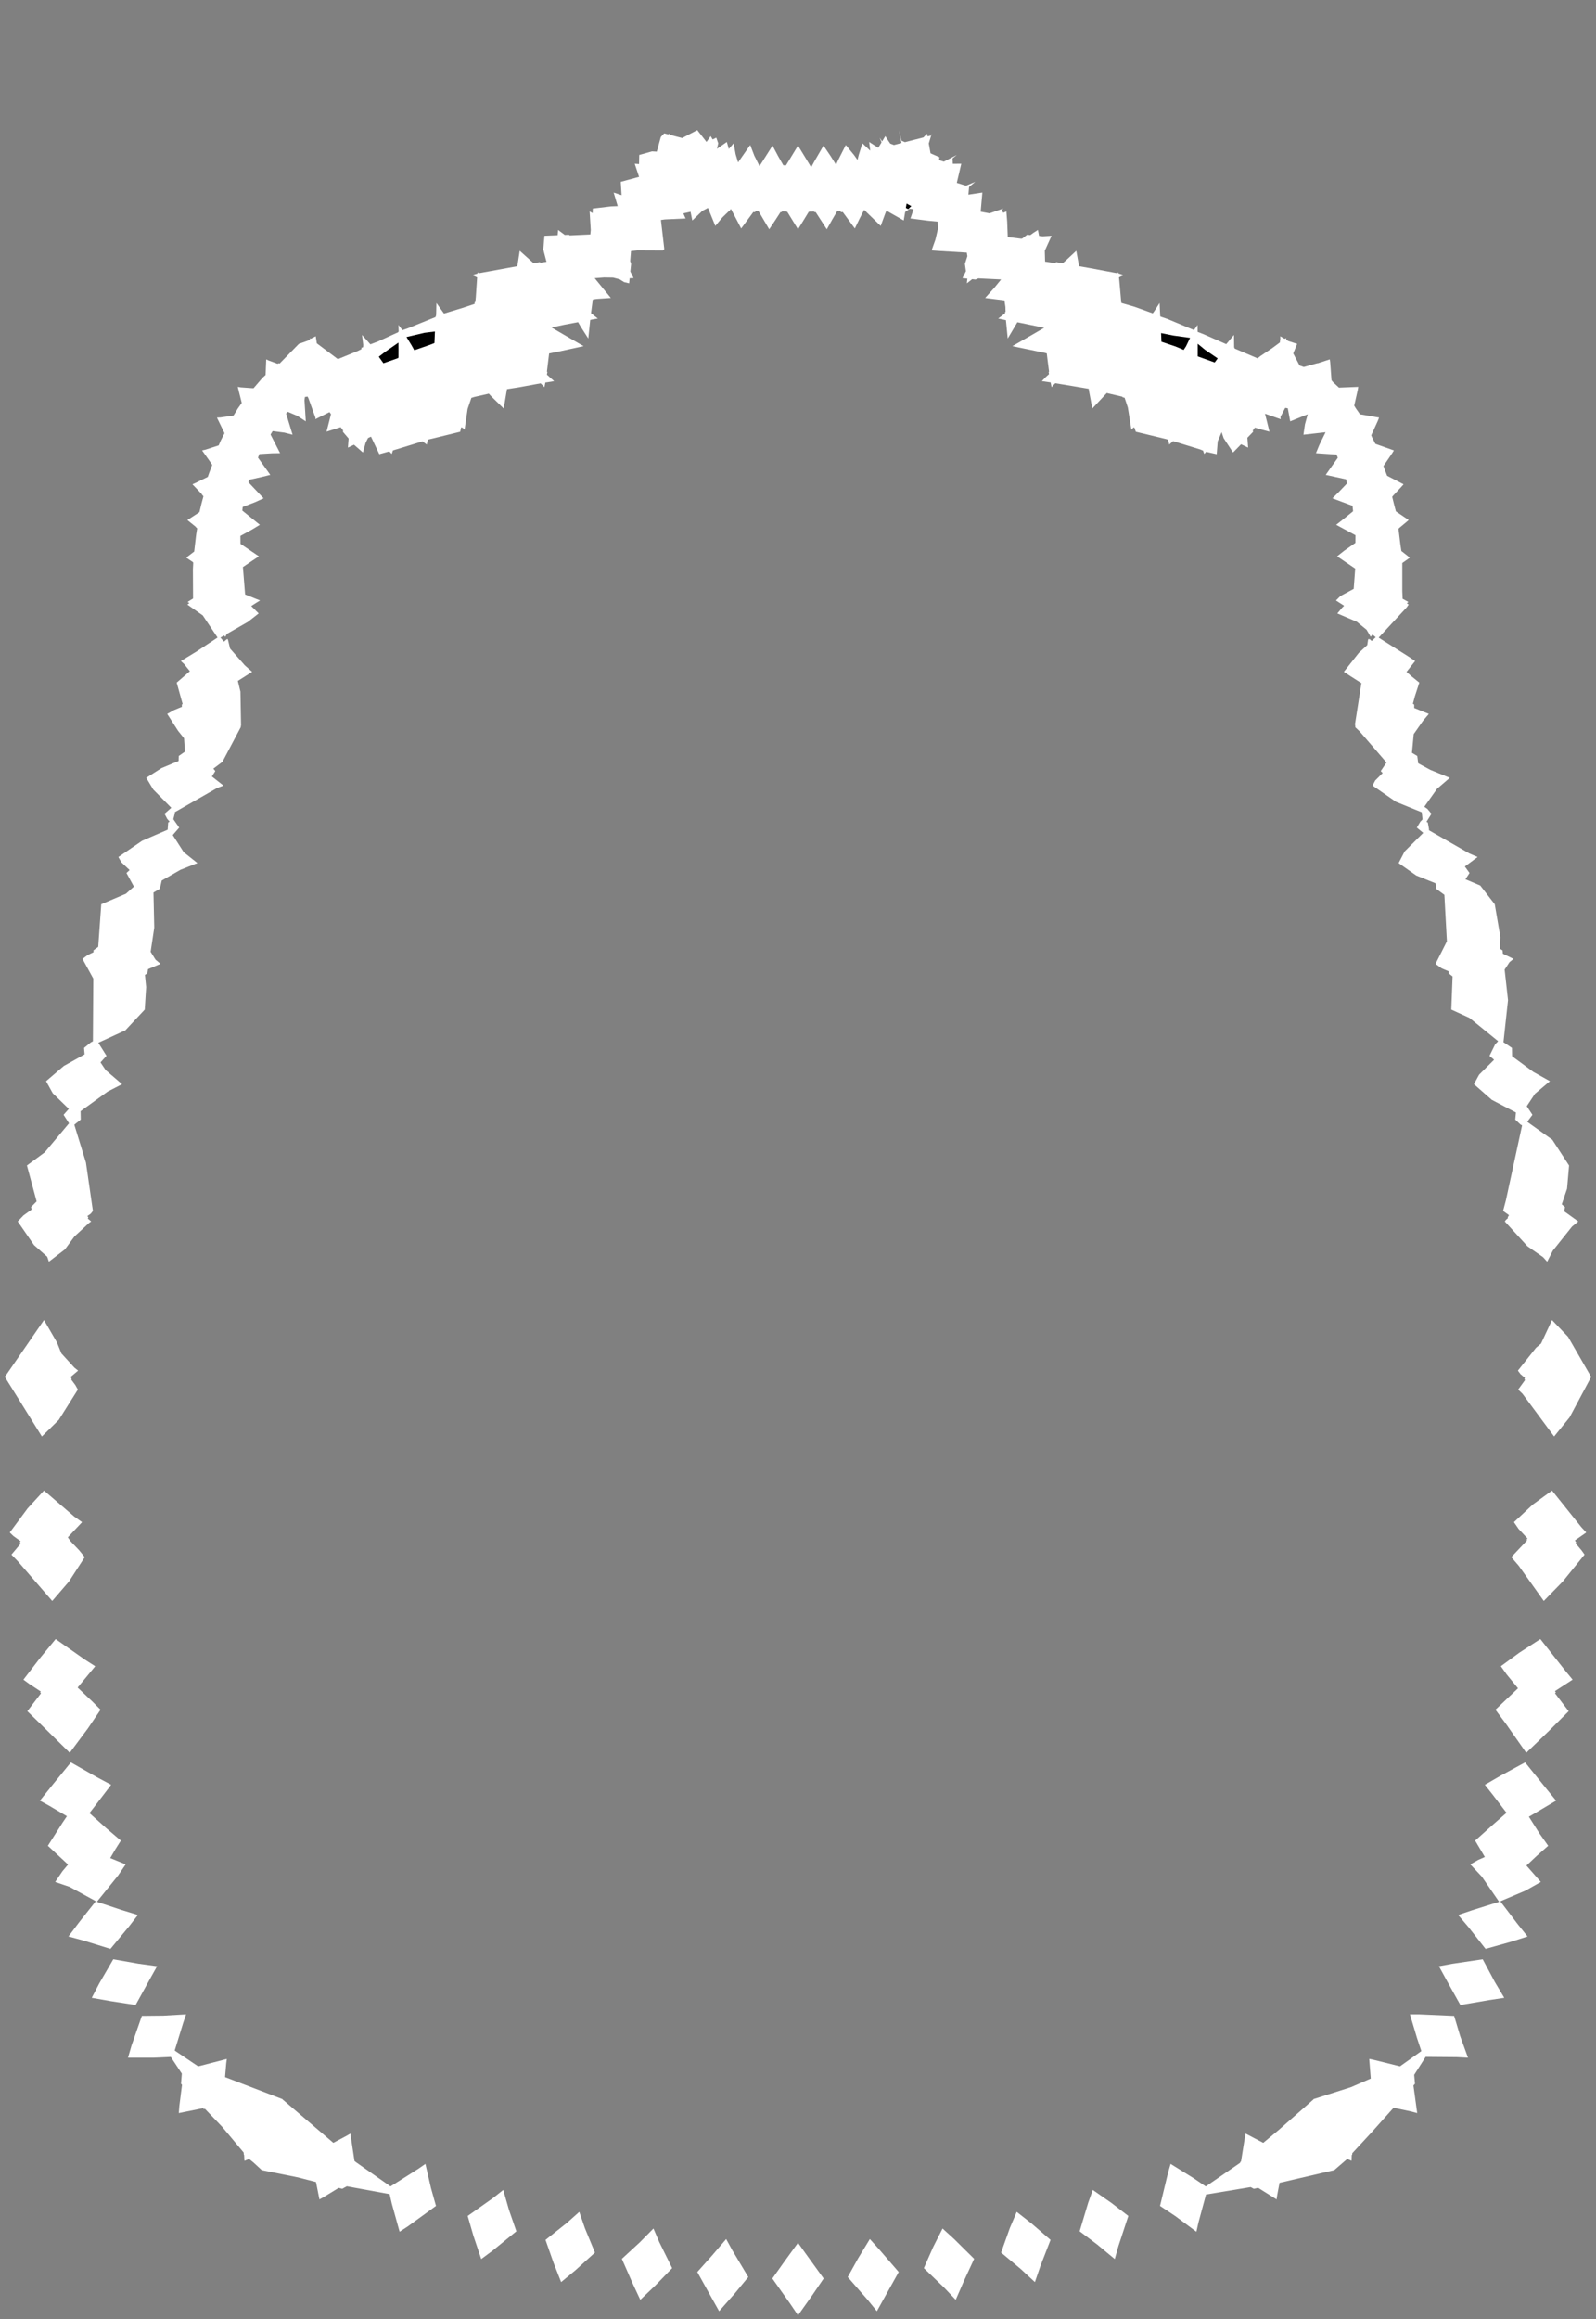<svg width="43.79" height="63.59" xmlns="http://www.w3.org/2000/svg" xmlns:svg="http://www.w3.org/2000/svg" xmlns:xlink="http://www.w3.org/1999/xlink" xmlns:slic3r="http://slic3r.org/namespaces/slic3r"><rect width="100%" height="100%" fill="#808080" stroke="none"/><g xmlns="http://www.w3.org/2000/svg" slic3r:z="2.73949999999999e-005" id="layer82">
    <polygon style="fill: white" points="5.027,55.462 4.793,56.223 5.435,56.655 5.487,56.644 6.223,56.453 6.207,56.573 6.175,56.951 7.751,57.555 7.752,57.562 7.77,57.577 9.146,58.754 9.504,58.563 9.613,58.5 9.726,59.249 9.754,59.274 10.714,59.948 11.471,59.469 11.672,59.33 11.824,59.99 11.962,60.483 11.186,61.046 10.964,61.19 10.752,60.428 10.69,60.16 9.516,59.945 9.389,60.014 9.292,59.989 8.871,60.246 8.764,60.304 8.67,59.828 8.172,59.7 7.182,59.501 6.956,59.293 6.839,59.198 6.836,59.2 6.832,59.196 6.707,59.246 6.704,59.209 6.698,59.085 6.69,59.078 6.685,59.019 6.1,58.319 5.622,57.819 5.589,57.828 5.574,57.802 4.906,57.937 4.921,57.742 4.994,57.162 4.967,57.133 4.989,56.855 4.686,56.398 4.204,56.419 3.512,56.419 3.608,56.088 3.892,55.272 4.484,55.266 5.105,55.231" slic3r:type="contour"/>
    <polygon style="fill: white" points="3.796,53.841 4.31,53.911 4.142,54.211 3.721,54.974 3.047,54.87 2.517,54.777 2.726,54.377 3.108,53.72" slic3r:type="contour"/>
    <polygon style="fill: white" points="2.661,48.729 3.049,48.937 2.578,49.553 2.454,49.712 2.915,50.125 3.316,50.466 3.17,50.697 3.024,50.946 3.448,51.118 3.238,51.426 2.658,52.144 3.336,52.369 3.783,52.506 3.547,52.811 3.03,53.435 2.282,53.204 1.878,53.095 2.168,52.71 2.629,52.127 1.911,51.735 1.514,51.6 1.714,51.305 1.867,51.123 1.313,50.608 1.718,49.972 1.836,49.797 1.339,49.504 1.095,49.371 1.46,48.916 1.945,48.322" slic3r:type="contour"/>
    <polygon style="fill: white" points="2.324,45.501 2.612,45.686 2.13,46.27 2.526,46.645 2.759,46.878 2.411,47.391 1.914,48.058 1.08,47.239 0.75,46.919 1.126,46.426 1.1,46.407 1.12,46.379 0.801,46.169 0.643,46.053 1.083,45.481 1.527,44.941" slic3r:type="contour"/>
    <polygon style="fill: white" points="2.037,41.582 2.252,41.735 1.861,42.151 1.929,42.251 2.169,42.503 2.325,42.694 1.893,43.362 1.433,43.896 0.489,42.807 0.314,42.625 0.569,42.322 0.541,42.297 0.567,42.259 0.368,42.116 0.268,42.019 0.759,41.356 1.207,40.868" slic3r:type="contour"/>
    <polygon style="fill: white" points="1.564,36.809 1.684,37.108 2.041,37.499 2.143,37.581 1.941,37.751 1.966,37.812 1.954,37.825 2.066,37.975 2.136,38.1 1.611,38.933 1.149,39.385 0.135,37.756 0.133,37.753 0.137,37.749 0.133,37.745 0.179,37.687 1.207,36.194" slic3r:type="contour"/>
    <polygon style="fill: white" points="19.385,3.891 19.499,3.732 19.552,3.823 19.653,3.775 19.706,3.928 19.673,4.08 19.942,3.893 19.997,4.085 20.129,3.929 20.184,4.231 20.251,4.453 20.584,3.976 20.697,4.27 20.839,4.554 20.918,4.431 21.196,3.993 21.347,4.278 21.493,4.532 21.566,4.533 21.628,4.431 21.895,3.993 22.068,4.276 22.256,4.585 22.342,4.429 22.595,3.993 22.784,4.272 22.939,4.517 22.993,4.397 23.206,3.976 23.434,4.254 23.527,4.386 23.563,4.244 23.661,3.929 23.877,4.132 23.848,3.893 24.097,4.053 24.186,3.905 24.137,3.775 24.203,3.878 24.291,3.732 24.384,3.876 24.427,3.938 24.527,3.976 24.736,3.922 24.659,3.567 24.736,3.858 24.829,3.898 25.337,3.768 25.435,3.664 25.448,3.739 25.549,3.713 25.566,3.656 25.555,3.711 25.549,3.713 25.483,3.934 25.531,4.204 25.776,4.311 25.765,4.391 25.897,4.432 26.251,4.249 26.136,4.343 26.142,4.491 26.375,4.49 26.252,5.013 26.504,5.092 26.758,4.985 26.758,4.985 26.589,5.126 26.57,5.337 26.953,5.279 26.907,5.804 27.15,5.85 27.526,5.718 27.482,5.769 27.529,5.833 27.612,5.797 27.634,6.08 27.65,6.5 28.019,6.545 28.048,6.54 28.181,6.437 28.269,6.446 28.35,6.387 28.477,6.306 28.509,6.469 28.61,6.479 28.852,6.465 28.666,6.875 28.674,7.173 28.957,7.215 28.977,7.187 29.157,7.219 29.259,7.128 29.53,6.876 29.607,7.299 29.907,7.352 30.648,7.49 30.648,7.489 30.659,7.492 30.685,7.465 30.691,7.498 30.692,7.498 30.692,7.498 30.835,7.541 30.702,7.605 30.711,7.691 30.763,8.282 30.765,8.283 30.767,8.306 31.131,8.412 31.628,8.591 31.661,8.547 31.816,8.307 31.833,8.665 31.837,8.666 31.837,8.678 32.029,8.744 32.76,9.049 32.858,8.909 32.859,9.09 32.861,9.092 32.861,9.1 33.026,9.164 33.645,9.436 33.857,9.183 33.862,9.531 33.874,9.537 33.874,9.556 34.504,9.825 34.58,9.764 34.908,9.544 35.116,9.39 35.128,9.295 35.127,9.219 35.246,9.289 35.289,9.27 35.294,9.318 35.351,9.351 35.59,9.428 35.483,9.691 35.656,10.021 35.772,10.063 36.15,9.958 36.153,9.962 36.486,9.854 36.497,9.935 36.533,10.425 36.576,10.478 36.738,10.628 37.267,10.607 37.251,10.7 37.156,11.122 37.201,11.197 37.315,11.359 37.838,11.45 37.802,11.543 37.623,11.936 37.648,11.995 37.737,12.17 38.245,12.35 38.193,12.434 37.959,12.777 37.989,12.864 38.059,13.045 38.51,13.279 38.455,13.342 38.226,13.588 38.198,13.621 38.251,13.837 38.3,14.021 38.65,14.258 38.603,14.3 38.408,14.462 38.37,14.497 38.424,14.937 38.45,15.107 38.681,15.289 38.647,15.316 38.475,15.437 38.475,16.21 38.484,16.418 38.642,16.505 38.599,16.54 38.65,16.576 38.594,16.655 37.827,17.483 38.657,18.009 38.827,18.124 38.591,18.422 38.714,18.531 38.942,18.716 38.82,19.092 38.766,19.296 38.802,19.319 38.802,19.412 39.203,19.574 39.046,19.76 38.788,20.128 38.74,20.64 38.886,20.728 38.912,20.929 39.246,21.109 39.778,21.327 39.429,21.627 39.079,22.12 39.162,22.177 39.276,22.312 39.139,22.532 39.176,22.554 39.207,22.729 39.207,22.765 40.317,23.401 40.542,23.498 40.192,23.758 40.32,23.936 40.208,24.108 40.615,24.281 41.012,24.794 41.166,25.691 41.157,26.015 41.225,26.056 41.235,26.149 41.527,26.291 41.417,26.381 41.283,26.585 41.376,27.422 41.251,28.575 41.484,28.732 41.488,28.96 42.069,29.388 42.526,29.644 42.117,29.988 41.89,30.33 42.046,30.566 41.903,30.758 42.591,31.249 43.051,31.956 42.996,32.591 42.851,33.02 42.94,33.098 42.914,33.21 43.304,33.49 43.132,33.631 42.604,34.293 42.45,34.593 42.338,34.469 41.909,34.171 41.288,33.49 41.314,33.452 41.377,33.395 41.365,33.382 41.403,33.318 41.241,33.201 41.318,32.909 41.762,30.857 41.714,30.829 41.575,30.697 41.593,30.503 40.931,30.156 40.441,29.726 40.583,29.465 40.994,29.057 40.868,28.95 41.023,28.635 41.105,28.548 40.32,27.91 39.82,27.681 39.855,26.773 39.747,26.687 39.743,26.63 39.558,26.552 39.387,26.428 39.699,25.809 39.63,24.535 39.404,24.369 39.388,24.219 38.858,24.005 38.374,23.664 38.54,23.344 39.05,22.837 38.874,22.692 38.971,22.529 39.03,22.468 39.01,22.272 38.302,21.984 37.659,21.539 37.732,21.4 37.937,21.196 37.884,21.142 38.042,20.907 37.306,20.054 37.186,19.94 37.182,19.869 37.171,19.862 37.165,19.857 37.181,19.834 37.353,18.73 37.063,18.545 36.872,18.42 37.281,17.902 37.514,17.687 37.537,17.535 37.548,17.521 37.567,17.53 37.576,17.52 37.635,17.575 37.746,17.472 37.657,17.399 37.608,17.46 37.495,17.267 37.226,17.047 36.693,16.819 36.825,16.662 36.879,16.608 36.655,16.464 36.778,16.342 37.142,16.146 37.183,15.59 36.687,15.253 36.882,15.099 37.189,14.884 37.191,14.675 36.661,14.389 36.855,14.237 37.125,14.018 37.109,13.869 36.558,13.663 36.727,13.496 36.959,13.254 36.931,13.142 36.374,13.02 36.507,12.831 36.706,12.551 36.671,12.464 36.106,12.426 36.199,12.2 36.37,11.851 35.763,11.919 35.804,11.637 35.88,11.359 35.4,11.553 35.333,11.194 35.262,11.184 35.132,11.434 35.139,11.494 34.708,11.343 34.831,11.836 34.511,11.75 34.432,11.724 34.373,11.804 34.382,11.84 34.225,12.002 34.245,12.273 34.102,12.205 34.052,12.181 33.832,12.407 33.574,12.015 33.518,11.85 33.411,12.101 33.383,12.453 33.093,12.388 33.042,12.447 33.02,12.389 33.009,12.355 32.957,12.335 32.955,12.331 32.286,12.125 32.186,12.095 32.081,12.189 32.059,12.101 32.048,12.055 31.987,12.037 31.163,11.838 31.125,11.723 31.113,11.734 31.11,11.712 31.042,11.781 30.945,11.175 30.857,10.907 30.798,10.89 30.797,10.877 30.367,10.776 29.97,11.2 29.887,10.76 29.871,10.66 29.427,10.585 28.953,10.507 28.852,10.615 28.826,10.485 28.585,10.45 28.695,10.336 28.782,10.258 28.771,10.2 28.783,10.19 28.741,9.861 28.721,9.691 28.698,9.685 28.698,9.682 27.777,9.491 28.322,9.177 28.65,8.986 27.914,8.835 27.649,9.281 27.607,8.849 27.599,8.777 27.388,8.733 27.504,8.646 27.577,8.589 27.573,8.56 27.59,8.551 27.586,8.415 27.559,8.236 27.03,8.17 27.285,7.886 27.468,7.662 26.844,7.632 26.765,7.664 26.674,7.654 26.528,7.768 26.541,7.639 26.407,7.624 26.456,7.529 26.502,7.435 26.474,7.236 26.542,7.024 26.526,6.926 25.769,6.881 25.56,6.866 25.665,6.571 25.733,6.281 25.727,6.078 25.466,6.053 24.98,5.991 25.066,5.738 24.962,5.723 24.835,5.813 24.795,6.046 24.321,5.776 24.279,5.881 24.164,6.195 23.71,5.755 23.587,5.991 23.454,6.265 23.121,5.812 23.077,5.819 23.056,5.789 22.975,5.793 22.974,5.795 22.967,5.795 22.832,6.025 22.685,6.287 22.38,5.817 22.347,5.818 22.337,5.801 22.211,5.803 22.209,5.806 22.191,5.806 22.054,6.03 21.895,6.287 21.599,5.806 21.581,5.806 21.578,5.8 21.456,5.798 21.443,5.818 21.415,5.816 21.273,6.035 21.105,6.287 20.81,5.786 20.74,5.783 20.713,5.819 20.67,5.813 20.516,6.022 20.336,6.265 20.055,5.729 20.005,5.794 19.997,5.791 19.827,5.955 19.626,6.195 19.425,5.701 19.268,5.784 18.995,6.046 18.947,5.807 18.749,5.851 18.81,5.991 18.242,6.017 18.134,6.032 18.224,6.806 18.223,6.846 18.188,6.846 18.194,6.869 17.488,6.866 17.313,6.883 17.291,7.158 17.316,7.236 17.295,7.444 17.383,7.624 17.276,7.628 17.262,7.768 17.125,7.735 16.999,7.657 16.823,7.611 16.575,7.607 16.316,7.627 16.76,8.17 16.371,8.196 16.265,8.212 16.216,8.587 16.402,8.733 16.253,8.759 16.194,8.772 16.141,9.281 15.939,8.966 15.861,8.833 15.501,8.9 15.131,8.978 15.734,9.329 16.013,9.491 15.321,9.641 15.066,9.692 15.041,9.897 15.006,10.189 15.019,10.2 15.005,10.272 15.205,10.45 15.024,10.48 14.963,10.488 14.938,10.615 14.859,10.536 14.834,10.51 14.237,10.619 13.91,10.67 13.82,11.2 13.492,10.88 13.411,10.793 13.012,10.884 12.933,10.909 12.83,11.212 12.758,11.705 12.748,11.781 12.677,11.715 12.677,11.734 12.653,11.714 12.627,11.838 11.858,12.027 11.74,12.054 11.709,12.189 11.63,12.129 11.597,12.1 10.884,12.319 10.834,12.333 10.834,12.335 10.781,12.349 10.749,12.447 10.681,12.377 10.407,12.453 10.179,11.972 10.097,12.011 10.031,12.143 9.958,12.407 9.713,12.194 9.546,12.273 9.557,12.126 9.565,12.023 9.409,11.84 9.414,11.803 9.347,11.713 8.959,11.836 9.037,11.532 9.081,11.355 9.04,11.3 8.652,11.494 8.658,11.463 8.463,10.921 8.438,10.872 8.365,10.885 8.354,10.974 8.39,11.553 8.155,11.401 7.895,11.291 7.85,11.34 8.027,11.919 7.804,11.862 7.481,11.82 7.423,11.914 7.685,12.426 7.467,12.429 7.118,12.45 7.078,12.547 7.416,13.02 7.199,13.074 6.834,13.156 6.817,13.224 7.232,13.663 7.015,13.763 6.659,13.901 6.648,13.999 7.129,14.389 6.922,14.515 6.596,14.694 6.598,14.911 7.103,15.253 6.923,15.373 6.665,15.548 6.725,16.299 7.135,16.464 7.026,16.531 6.893,16.616 7.097,16.819 6.803,17.05 6.223,17.382 6.182,17.461 6.148,17.425 6.048,17.482 6.146,17.593 6.22,17.529 6.222,17.53 6.242,17.521 6.244,17.525 6.253,17.535 6.313,17.783 6.719,18.245 6.918,18.42 6.526,18.669 6.597,18.963 6.613,19.847 6.626,19.857 6.614,19.864 6.614,19.873 6.604,19.94 6.104,20.887 5.854,21.075 5.907,21.142 5.814,21.29 6.131,21.539 5.948,21.611 4.797,22.268 4.796,22.301 4.756,22.462 4.917,22.692 4.74,22.896 5.041,23.366 5.416,23.664 4.95,23.849 4.437,24.144 4.386,24.369 4.211,24.472 4.232,25.436 4.133,26.097 4.267,26.312 4.404,26.428 4.061,26.573 4.044,26.687 3.977,26.73 4.01,27.065 3.971,27.681 3.439,28.25 2.697,28.591 2.922,28.949 2.757,29.129 2.899,29.34 3.349,29.726 2.955,29.929 2.211,30.467 2.215,30.697 2.039,30.838 2.358,31.875 2.549,33.201 2.491,33.276 2.397,33.343 2.425,33.382 2.406,33.408 2.502,33.49 2.451,33.525 2.041,33.904 1.782,34.256 1.341,34.593 1.296,34.458 0.934,34.139 0.486,33.49 0.645,33.324 0.871,33.16 0.85,33.097 1.005,32.94 0.739,31.955 1.225,31.597 1.894,30.799 1.744,30.566 1.888,30.404 1.447,29.975 1.264,29.644 1.751,29.227 2.321,28.909 2.306,28.732 2.496,28.578 2.549,28.552 2.56,26.832 2.263,26.291 2.403,26.187 2.565,26.108 2.565,26.056 2.695,25.961 2.778,24.793 3.455,24.505 3.674,24.31 3.47,23.936 3.556,23.856 3.326,23.638 3.248,23.498 3.899,23.053 4.6,22.75 4.614,22.554 4.654,22.526 4.589,22.454 4.514,22.312 4.7,22.148 4.205,21.647 4.013,21.327 4.432,21.06 4.9,20.865 4.904,20.728 5.075,20.608 5.05,20.243 4.886,20.038 4.588,19.574 4.771,19.471 4.992,19.379 4.988,19.319 5.011,19.303 4.848,18.716 5.21,18.403 5.051,18.206 4.963,18.124 5.385,17.868 5.969,17.481 5.563,16.873 5.14,16.576 5.198,16.536 5.148,16.505 5.179,16.483 5.297,16.411 5.293,15.609 5.302,15.425 5.294,15.419 5.294,15.413 5.109,15.289 5.148,15.26 5.328,15.122 5.381,14.667 5.409,14.486 5.374,14.455 5.376,14.449 5.14,14.258 5.197,14.223 5.472,14.043 5.529,13.805 5.582,13.608 5.536,13.555 5.538,13.549 5.28,13.279 5.36,13.244 5.701,13.076 5.743,12.955 5.823,12.748 5.778,12.679 5.545,12.35 5.641,12.328 6,12.212 6.059,12.076 6.16,11.878 5.952,11.45 6.048,11.446 6.407,11.395 6.525,11.201 6.633,11.048 6.523,10.607 6.609,10.621 6.92,10.643 6.921,10.642 6.957,10.644 7.201,10.36 7.287,10.281 7.304,9.854 7.365,9.883 7.62,9.976 7.64,9.958 7.672,9.968 8.2,9.428 8.472,9.331 8.504,9.309 8.501,9.27 8.526,9.288 8.663,9.219 8.692,9.413 9.27,9.847 9.811,9.626 9.918,9.573 9.916,9.537 9.962,9.519 9.966,9.454 9.933,9.183 10.163,9.441 10.373,9.361 10.929,9.107 10.929,9.092 10.939,9.088 10.932,8.909 11.042,9.052 11.2,8.997 11.952,8.692 11.953,8.666 11.963,8.663 11.967,8.608 11.974,8.307 12.182,8.597 12.688,8.443 13.022,8.332 13.025,8.282 13.042,8.279 13.055,8.149 13.091,7.607 13.03,7.577 12.955,7.541 13.098,7.501 13.098,7.498 13.099,7.498 13.105,7.465 13.133,7.492 13.142,7.489 13.143,7.49 13.287,7.464 14.189,7.3 14.19,7.288 14.194,7.287 14.206,7.224 14.26,6.876 14.642,7.218 14.813,7.187 14.824,7.202 14.994,7.179 14.906,6.84 14.938,6.465 15.3,6.45 15.313,6.306 15.496,6.442 15.609,6.437 15.632,6.455 16.197,6.429 16.209,6.308 16.178,5.797 16.26,5.844 16.264,5.718 16.761,5.659 16.948,5.651 16.837,5.279 17.054,5.351 17.032,4.985 17.534,4.849 17.415,4.49 17.534,4.498 17.539,4.249 17.889,4.151 18.02,4.158 18.131,3.756 18.224,3.656 18.343,3.687 18.355,3.664 18.407,3.704 18.718,3.784 19.131,3.567" slic3r:type="contour"/>
    <polygon style="fill: black" points="10.574,9.643 10.393,9.781 10.52,9.96 10.891,9.83 10.933,9.811 10.934,9.589 10.932,9.394" slic3r:type="hole"/>
    <polygon style="fill: black" points="32.862,9.561 32.862,9.772 33.328,9.939 33.41,9.827 33.07,9.596 32.862,9.426" slic3r:type="hole"/>
    <polygon style="fill: black" points="11.648,9.124 11.153,9.24 11.293,9.47 11.367,9.603 11.798,9.454 11.92,9.405 11.933,9.089" slic3r:type="hole"/>
    <polygon style="fill: black" points="31.867,9.37 32.251,9.499 32.477,9.594 32.544,9.49 32.652,9.263 32.196,9.2 31.857,9.132" slic3r:type="hole"/>
    <polygon style="fill: black" points="24.854,5.701 24.918,5.734 25.004,5.651 24.874,5.581" slic3r:type="hole"/>
    <polygon style="fill: white" points="43.022,36.652 43.643,37.73 43.655,37.743 43.66,37.747 43.066,38.86 42.641,39.385 41.772,38.213 41.654,38.1 41.844,37.837 41.824,37.812 41.84,37.78 41.719,37.677 41.647,37.581 42.146,36.952 42.282,36.838 42.583,36.194" slic3r:type="contour"/>
    <polygon style="fill: white" points="43.385,41.87 43.522,42.019 43.211,42.236 43.249,42.297 43.229,42.314 43.393,42.509 43.476,42.625 42.878,43.363 42.357,43.896 41.67,42.931 41.466,42.694 41.898,42.236 41.884,42.217 41.91,42.182 41.666,41.921 41.538,41.735 42.055,41.253 42.583,40.868" slic3r:type="contour"/>
    <polygon style="fill: white" points="42.956,45.82 43.148,46.053 42.663,46.368 42.69,46.407 42.664,46.425 42.904,46.741 43.04,46.919 42.506,47.452 41.876,48.059 41.324,47.272 41.031,46.878 41.646,46.294 41.644,46.291 41.648,46.287 41.341,45.912 41.179,45.685 41.687,45.314 42.263,44.941" slic3r:type="contour"/>
    <polygon style="fill: white" points="42.431,49.048 42.695,49.371 42.005,49.779 41.948,49.811 42.242,50.275 42.478,50.608 42.16,50.889 41.881,51.151 42.276,51.6 41.852,51.839 41.164,52.13 41.635,52.749 41.912,53.095 41.472,53.236 40.76,53.435 40.294,52.842 40.008,52.506 40.392,52.376 41.132,52.144 40.658,51.455 40.342,51.118 40.561,50.995 40.74,50.916 40.474,50.466 40.971,50.022 41.335,49.704 40.958,49.211 40.741,48.937 41.167,48.69 41.845,48.322" slic3r:type="contour"/>
    <polygon style="fill: white" points="41.013,54.341 41.273,54.777 40.861,54.839 40.069,54.974 39.741,54.387 39.48,53.911 39.85,53.843 40.682,53.72" slic3r:type="contour"/>
    <polygon style="fill: white" points="38.958,55.232 39.898,55.273 40.065,55.831 40.278,56.419 39.968,56.403 39.116,56.396 38.801,56.889 38.823,57.133 38.781,57.181 38.884,57.937 38.716,57.892 38.236,57.791 37.642,58.455 37.103,59.038 37.1,59.078 37.088,59.088 37.083,59.246 37.054,59.232 36.964,59.195 36.608,59.501 35.107,59.85 35.042,60.193 35.026,60.304 34.52,59.987 34.401,60.014 34.315,59.967 33.09,60.17 32.879,60.95 32.826,61.191 32.241,60.757 31.828,60.483 32.047,59.576 32.118,59.33 32.742,59.718 33.083,59.949 34.025,59.301 34.03,59.279 34.051,59.261 34.152,58.629 34.177,58.5 34.66,58.754 35.09,58.396 36.038,57.562 36.039,57.554 37.066,57.227 37.61,56.991 37.568,56.453 37.702,56.48 38.412,56.656 38.998,56.238 38.879,55.879 38.685,55.231" slic3r:type="contour"/>
    <polygon style="fill: white" points="30.493,60.4 30.958,60.758 30.685,61.588 30.586,61.94 30.103,61.54 29.622,61.178 29.857,60.396 29.983,60.045" slic3r:type="contour"/>
    <polygon style="fill: white" points="28.304,60.965 28.824,61.414 28.548,62.125 28.395,62.571 28.002,62.209 27.467,61.762 27.707,61.089 27.896,60.646" slic3r:type="contour"/>
    <polygon style="fill: white" points="26.179,61.391 26.728,61.934 26.446,62.543 26.222,63.057 25.906,62.724 25.348,62.189 25.604,61.609 25.861,61.102" slic3r:type="contour"/>
    <polygon style="fill: white" points="24.111,61.662 24.658,62.295 24.362,62.825 24.059,63.369 23.801,63.052 23.259,62.433 23.542,61.924 23.866,61.391" slic3r:type="contour"/>
    <polygon style="fill: white" points="13.965,60.593 14.168,61.178 13.517,61.708 13.204,61.94 12.989,61.301 12.832,60.758 13.532,60.263 13.808,60.045" slic3r:type="contour"/>
    <polygon style="fill: white" points="16.049,61.096 16.324,61.762 15.779,62.255 15.396,62.571 15.188,62.043 14.967,61.414 15.558,60.945 15.894,60.646" slic3r:type="contour"/>
    <polygon style="fill: white" points="18.086,61.469 18.442,62.189 17.989,62.656 17.568,63.057 17.365,62.623 17.062,61.934 17.553,61.482 17.929,61.102" slic3r:type="contour"/>
    <polygon style="fill: white" points="20.092,61.698 20.531,62.433 20.152,62.892 19.731,63.369 19.526,63.004 19.132,62.295 19.534,61.846 19.924,61.391" slic3r:type="contour"/>
    <polygon style="fill: white" points="22.089,61.767 22.599,62.473 22.274,62.95 21.895,63.482 21.675,63.157 21.191,62.473 21.521,62.009 21.895,61.494" slic3r:type="contour"/>
  </g></svg>